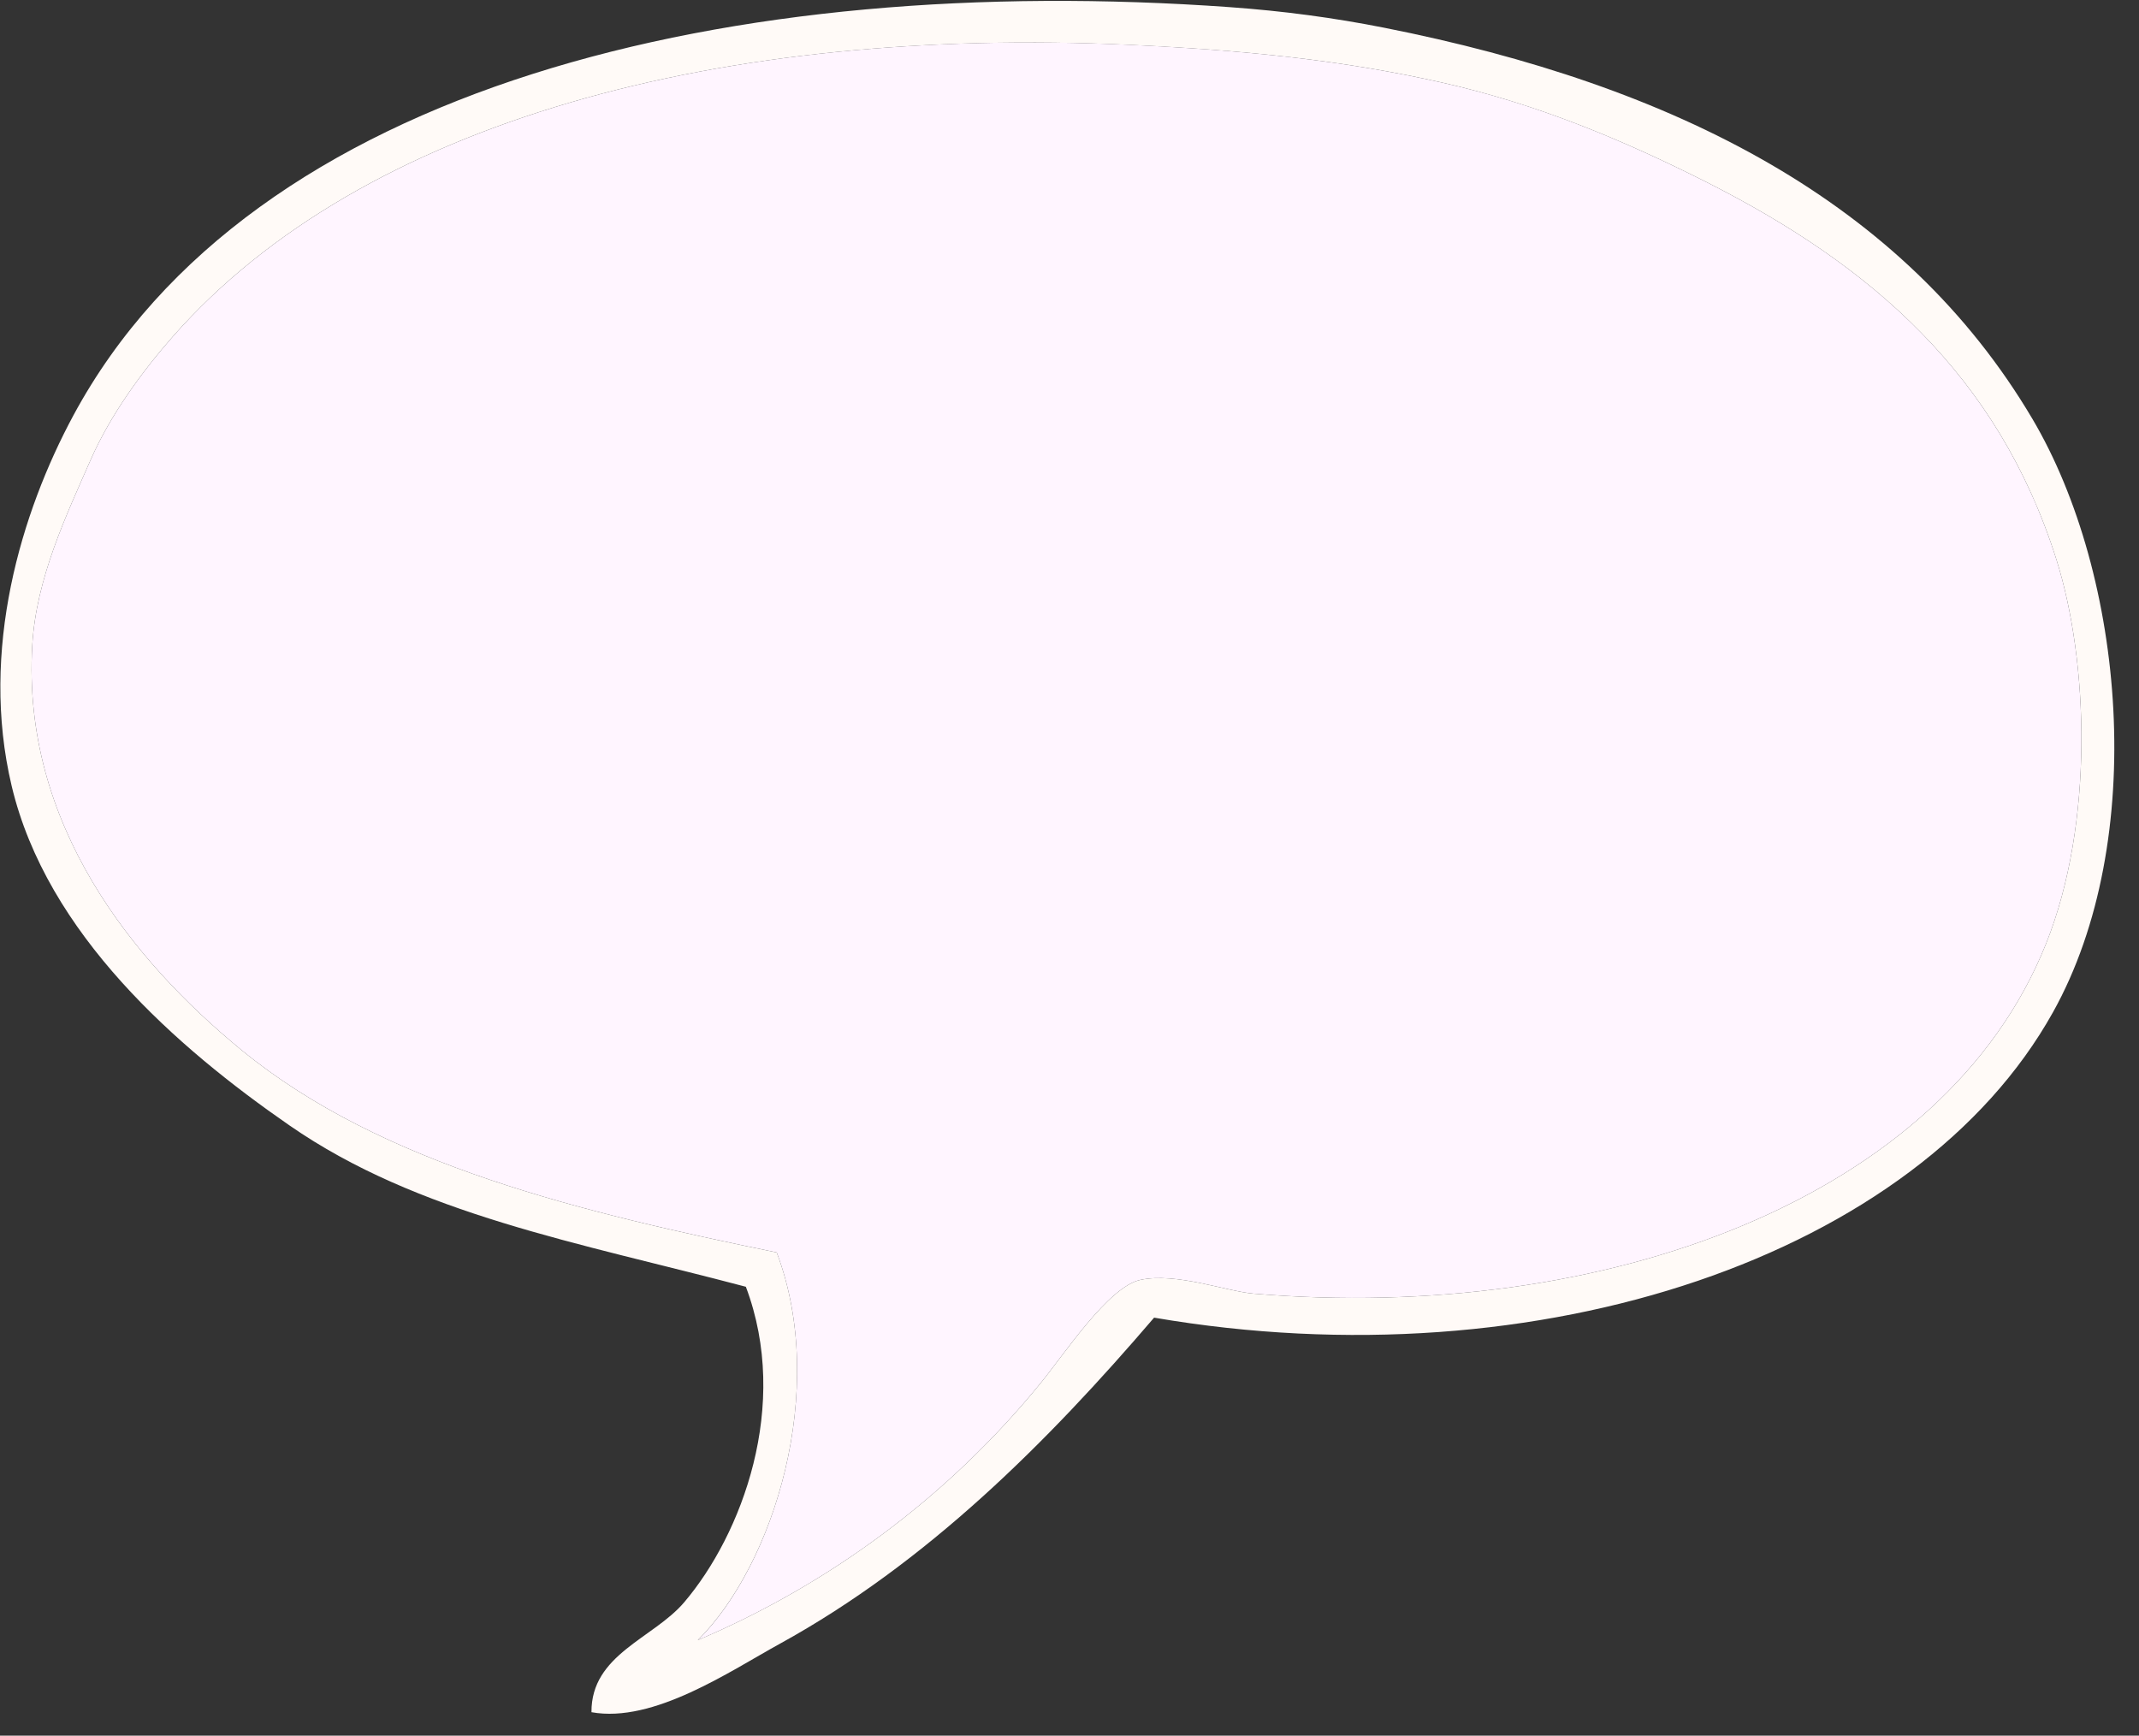 <svg xmlns="http://www.w3.org/2000/svg" xmlns:xlink="http://www.w3.org/1999/xlink" width="175" zoomAndPan="magnify" viewBox="0 0 131.25 106.5" height="142" preserveAspectRatio="xMidYMid meet" version="1.2"><rect x="0" y="0" width="131.25" height="106.5" fill="#333333" stroke="none"/><defs><clipPath id="56df2572a3"><path d="M 0.023 0.055 L 129.734 0.055 L 129.734 105.16 L 0.023 105.16 Z M 0.023 0.055 "/></clipPath></defs><g id="619ffac7ad"><g clip-rule="nonzero" clip-path="url(#56df2572a3)"><path style=" stroke:none;fill-rule:evenodd;fill:#fffaf7;fill-opacity:1;" d="M 47.66 76.852 C 50.855 85.293 47.461 96.051 42.816 100.641 C 50.801 97.246 58.117 91.914 63.867 84.852 C 65.332 83.055 68.02 78.957 69.973 78.535 C 72.18 78.062 75.246 79.238 76.922 79.379 C 98.441 81.195 119.301 73.547 125.547 57.906 C 128.508 50.496 128.156 40.578 126.18 34.328 C 122.605 23.031 114.828 16.285 104.707 11.172 C 99.535 8.562 94.293 6.379 88.5 5.07 C 82.434 3.699 76.367 3.078 69.344 2.754 C 44.402 1.594 22.289 7.367 10.609 20.645 C 8.777 22.73 6.793 25.406 5.559 28.223 C 4.078 31.598 2.223 35.473 1.98 39.59 C 1.332 50.59 8.16 58.969 14.82 64.434 C 23.461 71.516 35.832 74.418 47.66 76.852 Z M 17.77 69.062 C 10.871 64.289 2.875 57.316 0.715 48.223 C -1.262 39.887 1.301 31.434 4.504 25.488 C 15.449 5.191 45.07 -1.738 75.449 0.438 C 78.77 0.676 81.836 1.09 84.922 1.699 C 102.809 5.238 116.836 12.395 124.707 25.699 C 130.383 35.297 131.859 51.555 125.969 62.117 C 117.66 77.02 94.523 84.918 70.816 80.852 C 64.266 88.504 56.883 95.891 47.871 100.852 C 44.777 102.551 40.105 105.754 36.293 105.062 C 36.27 101.512 40.082 100.547 41.977 98.324 C 45.516 94.168 48.516 86.238 45.766 78.957 C 35.465 76.234 25.652 74.523 17.77 69.062 "/></g><path style=" stroke:none;fill-rule:evenodd;fill:#fff5ff;fill-opacity:1;" d="M 47.66 76.852 C 50.855 85.293 47.461 96.051 42.82 100.641 C 50.801 97.246 58.117 91.914 63.867 84.852 C 65.332 83.055 68.02 78.957 69.973 78.535 C 72.18 78.062 75.246 79.238 76.922 79.379 C 98.441 81.195 119.301 73.547 125.547 57.906 C 128.508 50.496 128.156 40.578 126.18 34.328 C 122.605 23.035 114.832 16.285 104.707 11.172 C 99.535 8.562 94.293 6.375 88.5 5.07 C 82.434 3.699 76.367 3.078 69.344 2.75 C 44.402 1.594 22.289 7.367 10.609 20.645 C 8.777 22.73 6.793 25.406 5.559 28.223 C 4.078 31.598 2.223 35.473 1.98 39.59 C 1.332 50.59 8.16 58.969 14.82 64.434 C 23.461 71.516 35.832 74.418 47.66 76.852 "/></g></svg>